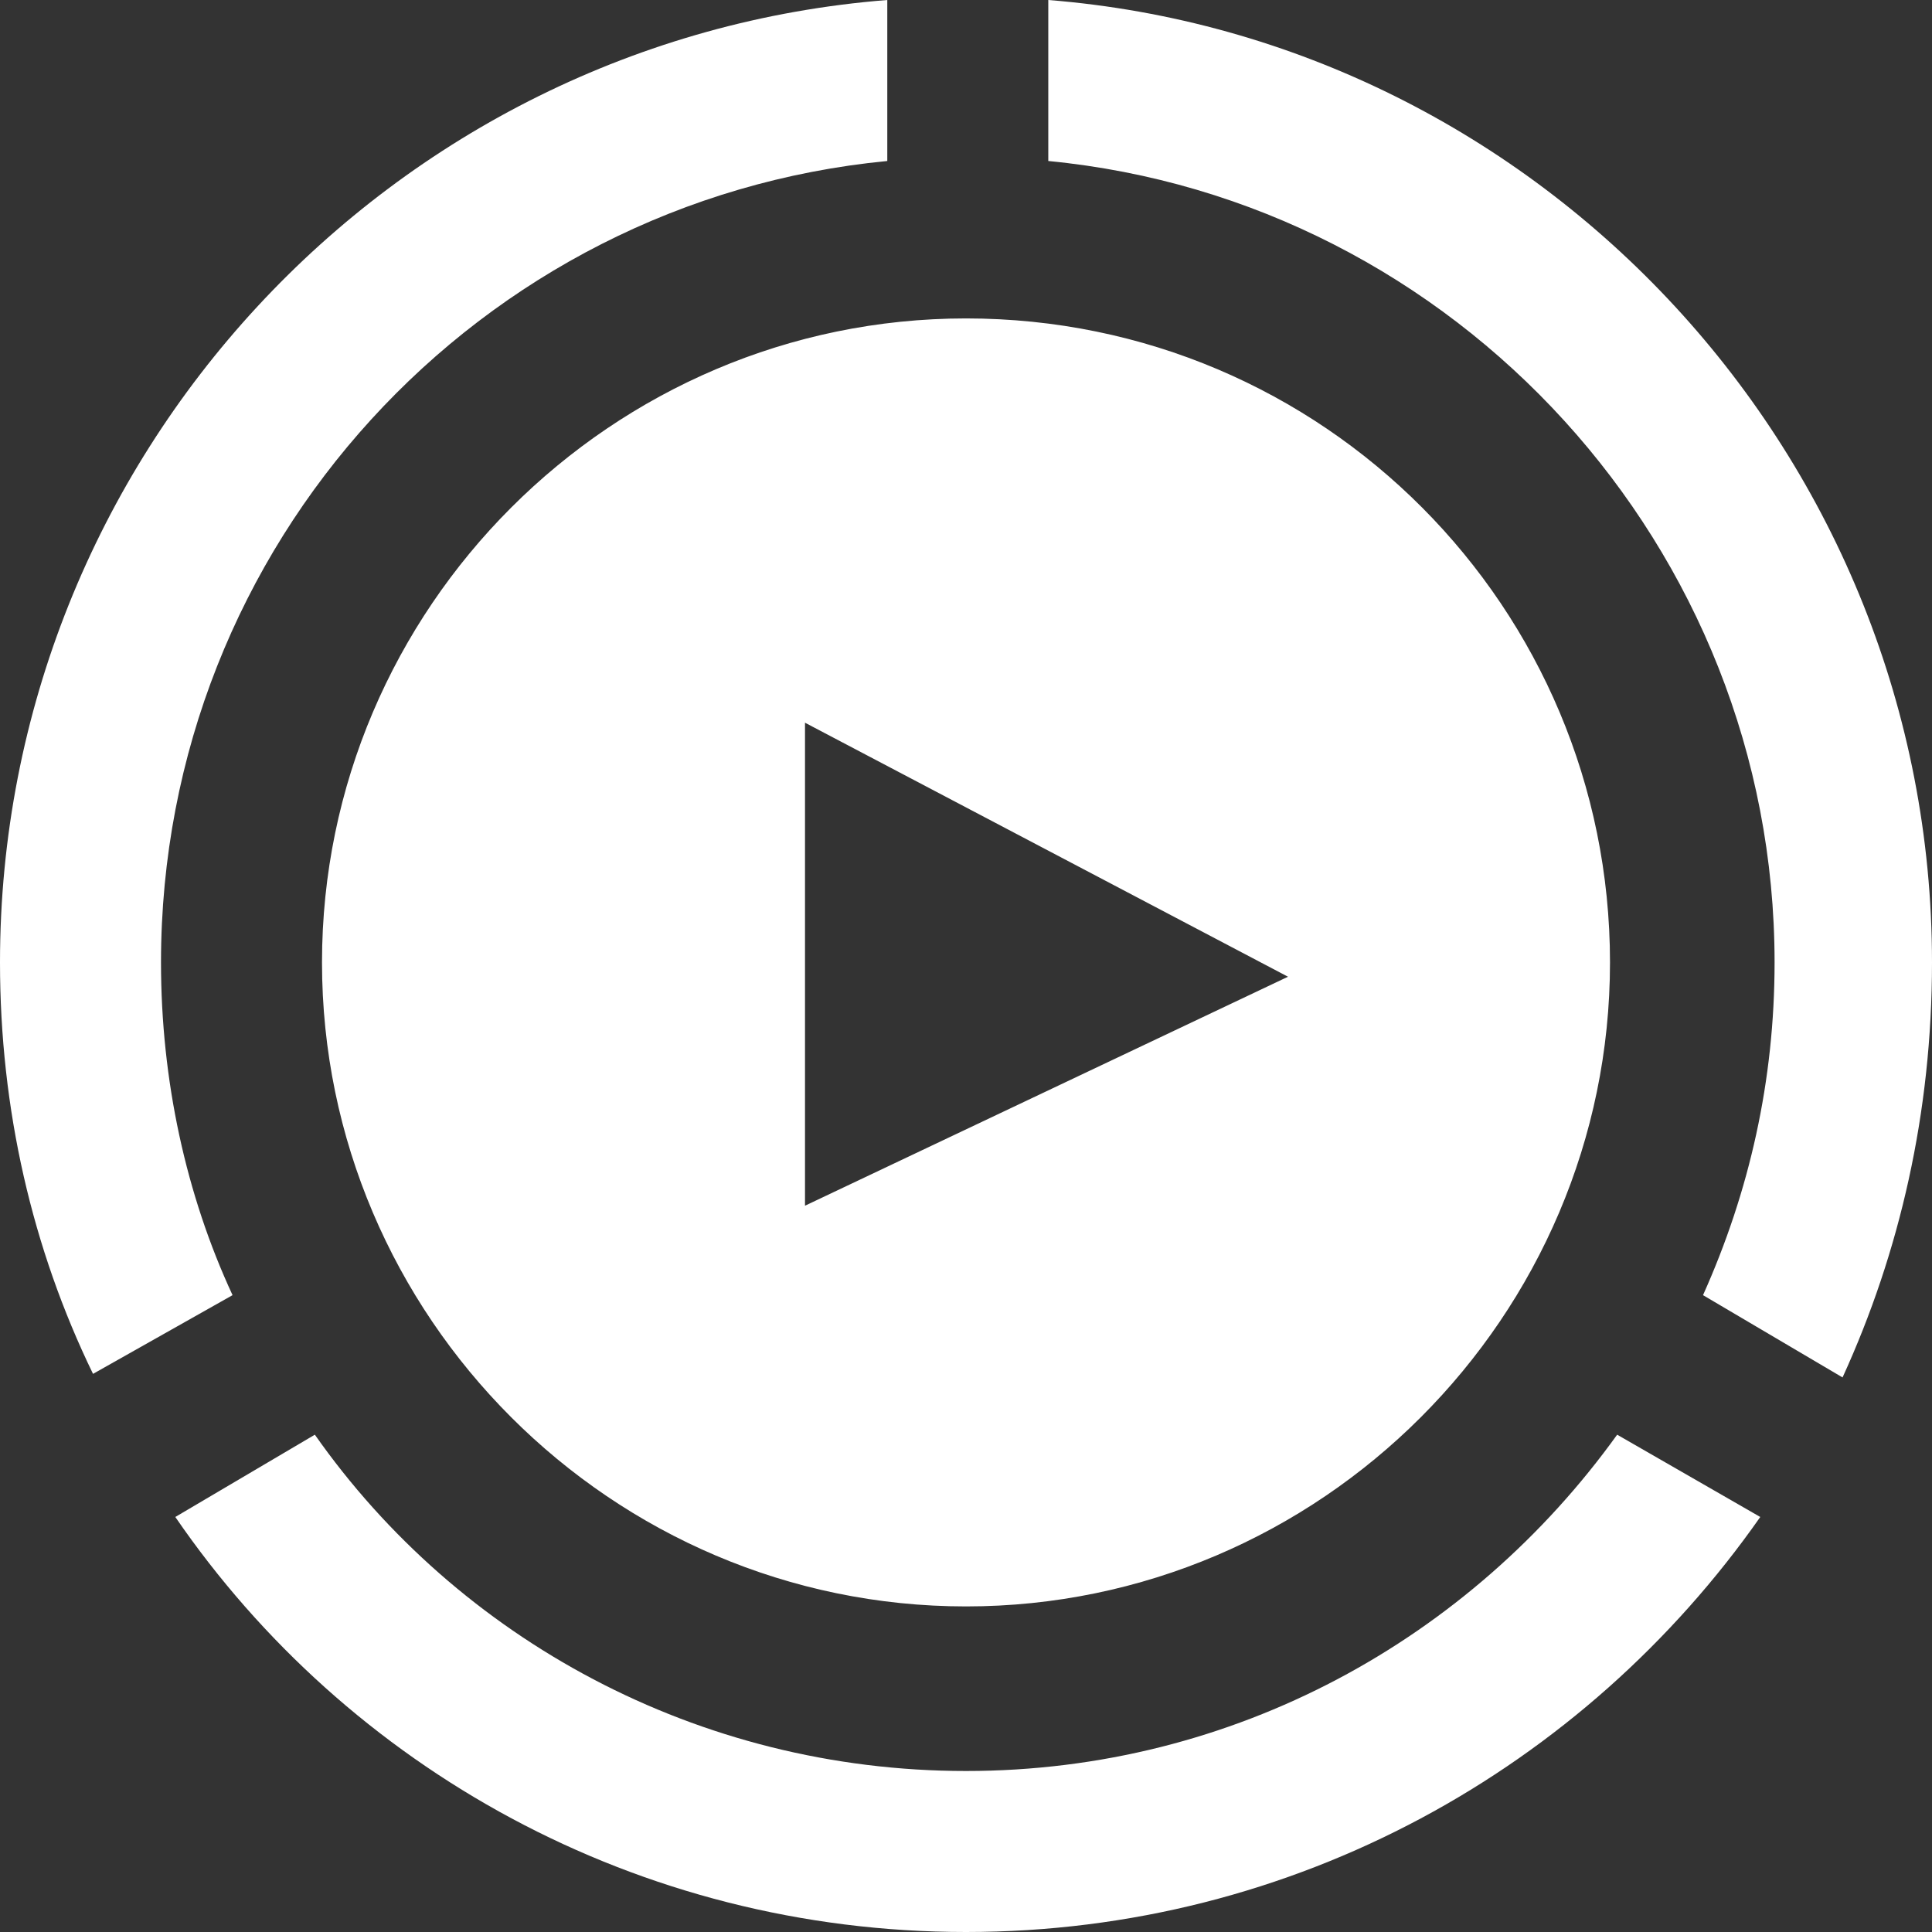 <!-- Generator: Adobe Illustrator 21.0.2, SVG Export Plug-In  -->
<svg version="1.1"
	 xmlns="http://www.w3.org/2000/svg" xmlns:xlink="http://www.w3.org/1999/xlink" xmlns:a="http://ns.adobe.com/AdobeSVGViewerExtensions/3.0/"
	 x="0px" y="0px" width="54px" height="54px" viewBox="0 0 54 54" style="overflow:scroll;enable-background:new 0 0 54 54;"
	 xml:space="preserve">
<rect x="0" y="0" width="54" height="54" fill="#333333" stroke="none"/>
<style type="text/css">
	.st0{fill:#FFFFFF;}
</style>
<defs>
</defs>
<path id="video-14_1_" class="st0" d="M29.3,4.5c11.4,1.1,20.3,10.8,20.3,22.4c0,3.3-0.7,6.4-2,9.3l3.9,2.3C53.1,35,54,31.1,54,26.9
	C54,12.8,43.1,1.1,29.3,0V4.5z M6.5,36.2c-1.3-2.8-2-6-2-9.3c0-11.7,8.9-21.3,20.3-22.4V0C10.9,1.1,0,12.8,0,26.9
	c0,4.1,0.9,8,2.6,11.5L6.5,36.2z M45.2,40.1c-4.1,5.7-10.7,9.4-18.2,9.4s-14.2-3.7-18.2-9.4l-3.9,2.3C9.7,49.4,17.8,54,27,54
	c9.2,0,17.3-4.6,22.2-11.6L45.2,40.1z M27,8.9c-9.9,0-18,8.1-18,18s8.1,18,18,18s18-8.1,18-18S37,8.9,27,8.9z M22.5,33.7V20.2
	L36,27.3L22.5,33.7z"/>
</svg>
